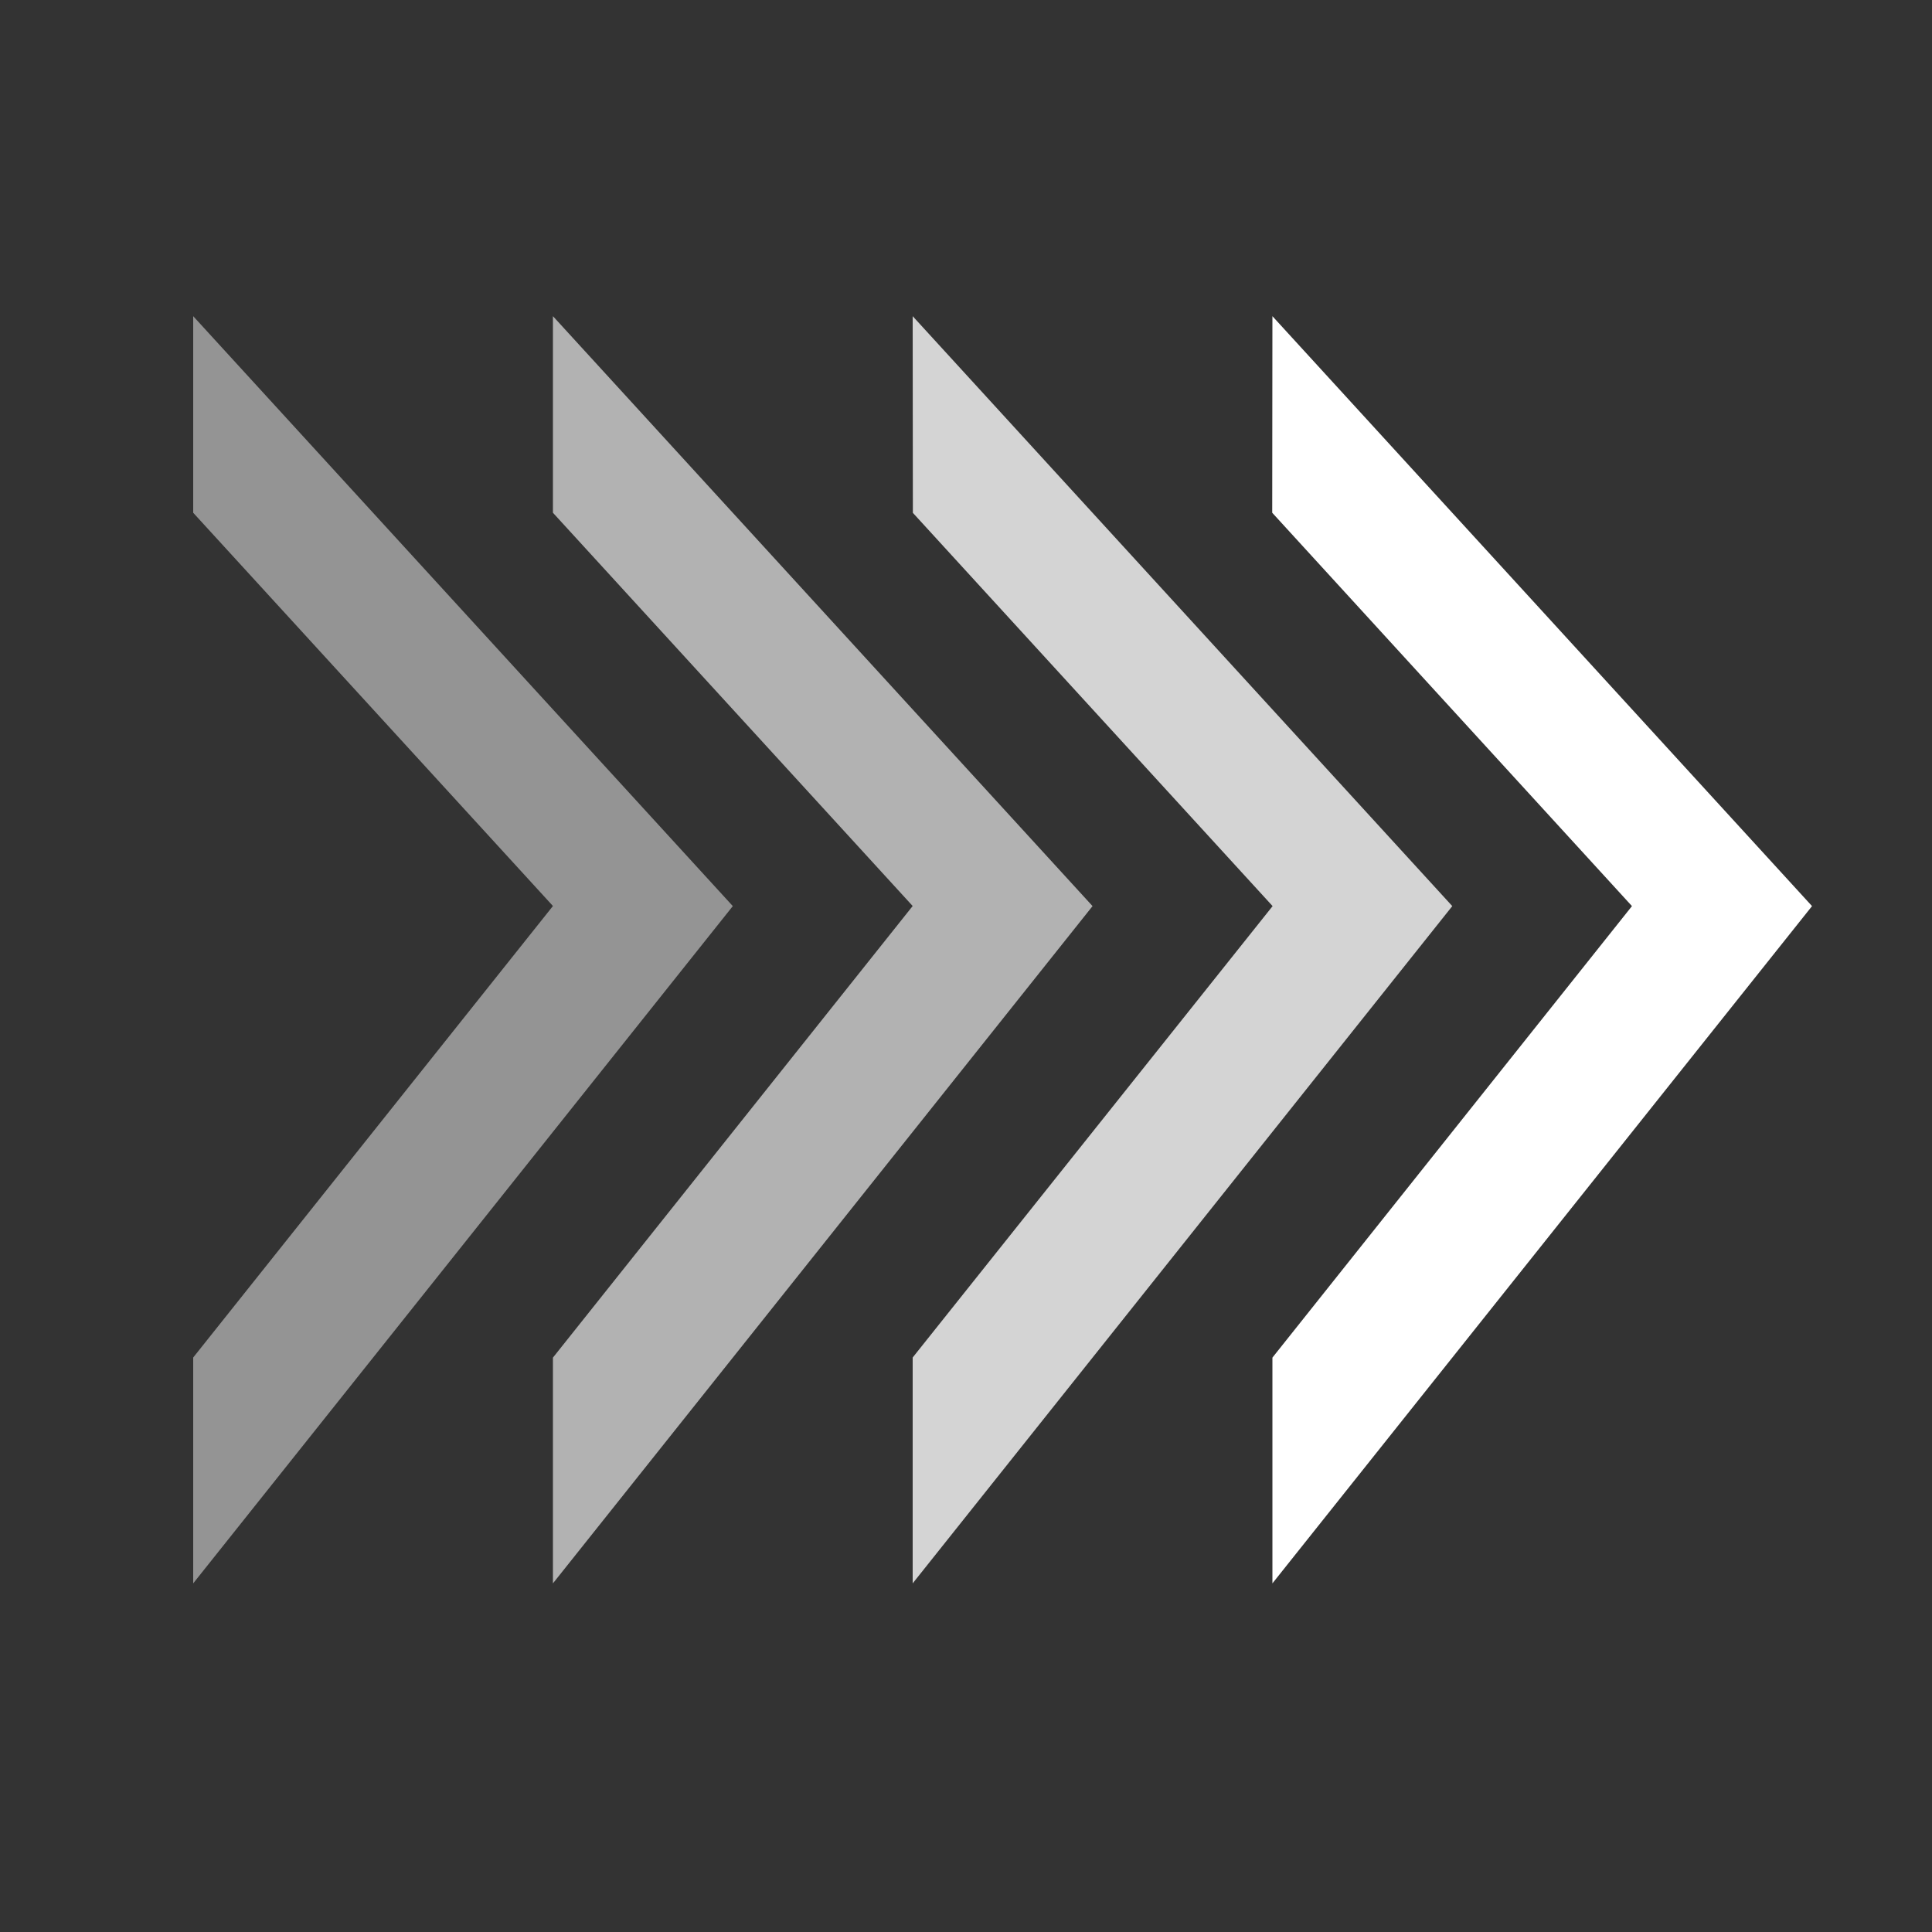 <svg xmlns="http://www.w3.org/2000/svg" width="20" height="20" viewBox="0 0 20 20"><rect x="0" y="0" width="20" height="20" fill="#333333" stroke="none"/><defs><style>.a,.b,.c,.d{fill:#fff;}.a{opacity:0.789;}.c{opacity:0.622;}.d{opacity:0.474;}.e{fill:none;}</style></defs><g transform="translate(-311 -744)"><g transform="translate(142.333 747.273)"><path class="a" d="M474.074,0l5.586,6.107-5.586,7.011V10.78L477.8,6.107l-3.724-4.071Z" transform="translate(-295.959)"/><path class="b" d="M625.778,0l5.586,6.107-5.586,7.011V10.781L629.5,6.107l-3.724-4.072Z" transform="translate(-443.939)"/><path class="c" d="M322.37,0l5.586,6.107-5.586,7.011V10.781l3.724-4.675L322.37,2.035Z" transform="translate(-147.979)"/><path class="d" d="M170.667,0l5.586,6.107-5.586,7.011V10.78l3.724-4.674-3.724-4.071Z"/></g><rect class="e" width="20" height="20" transform="translate(311 744)"/></g></svg>